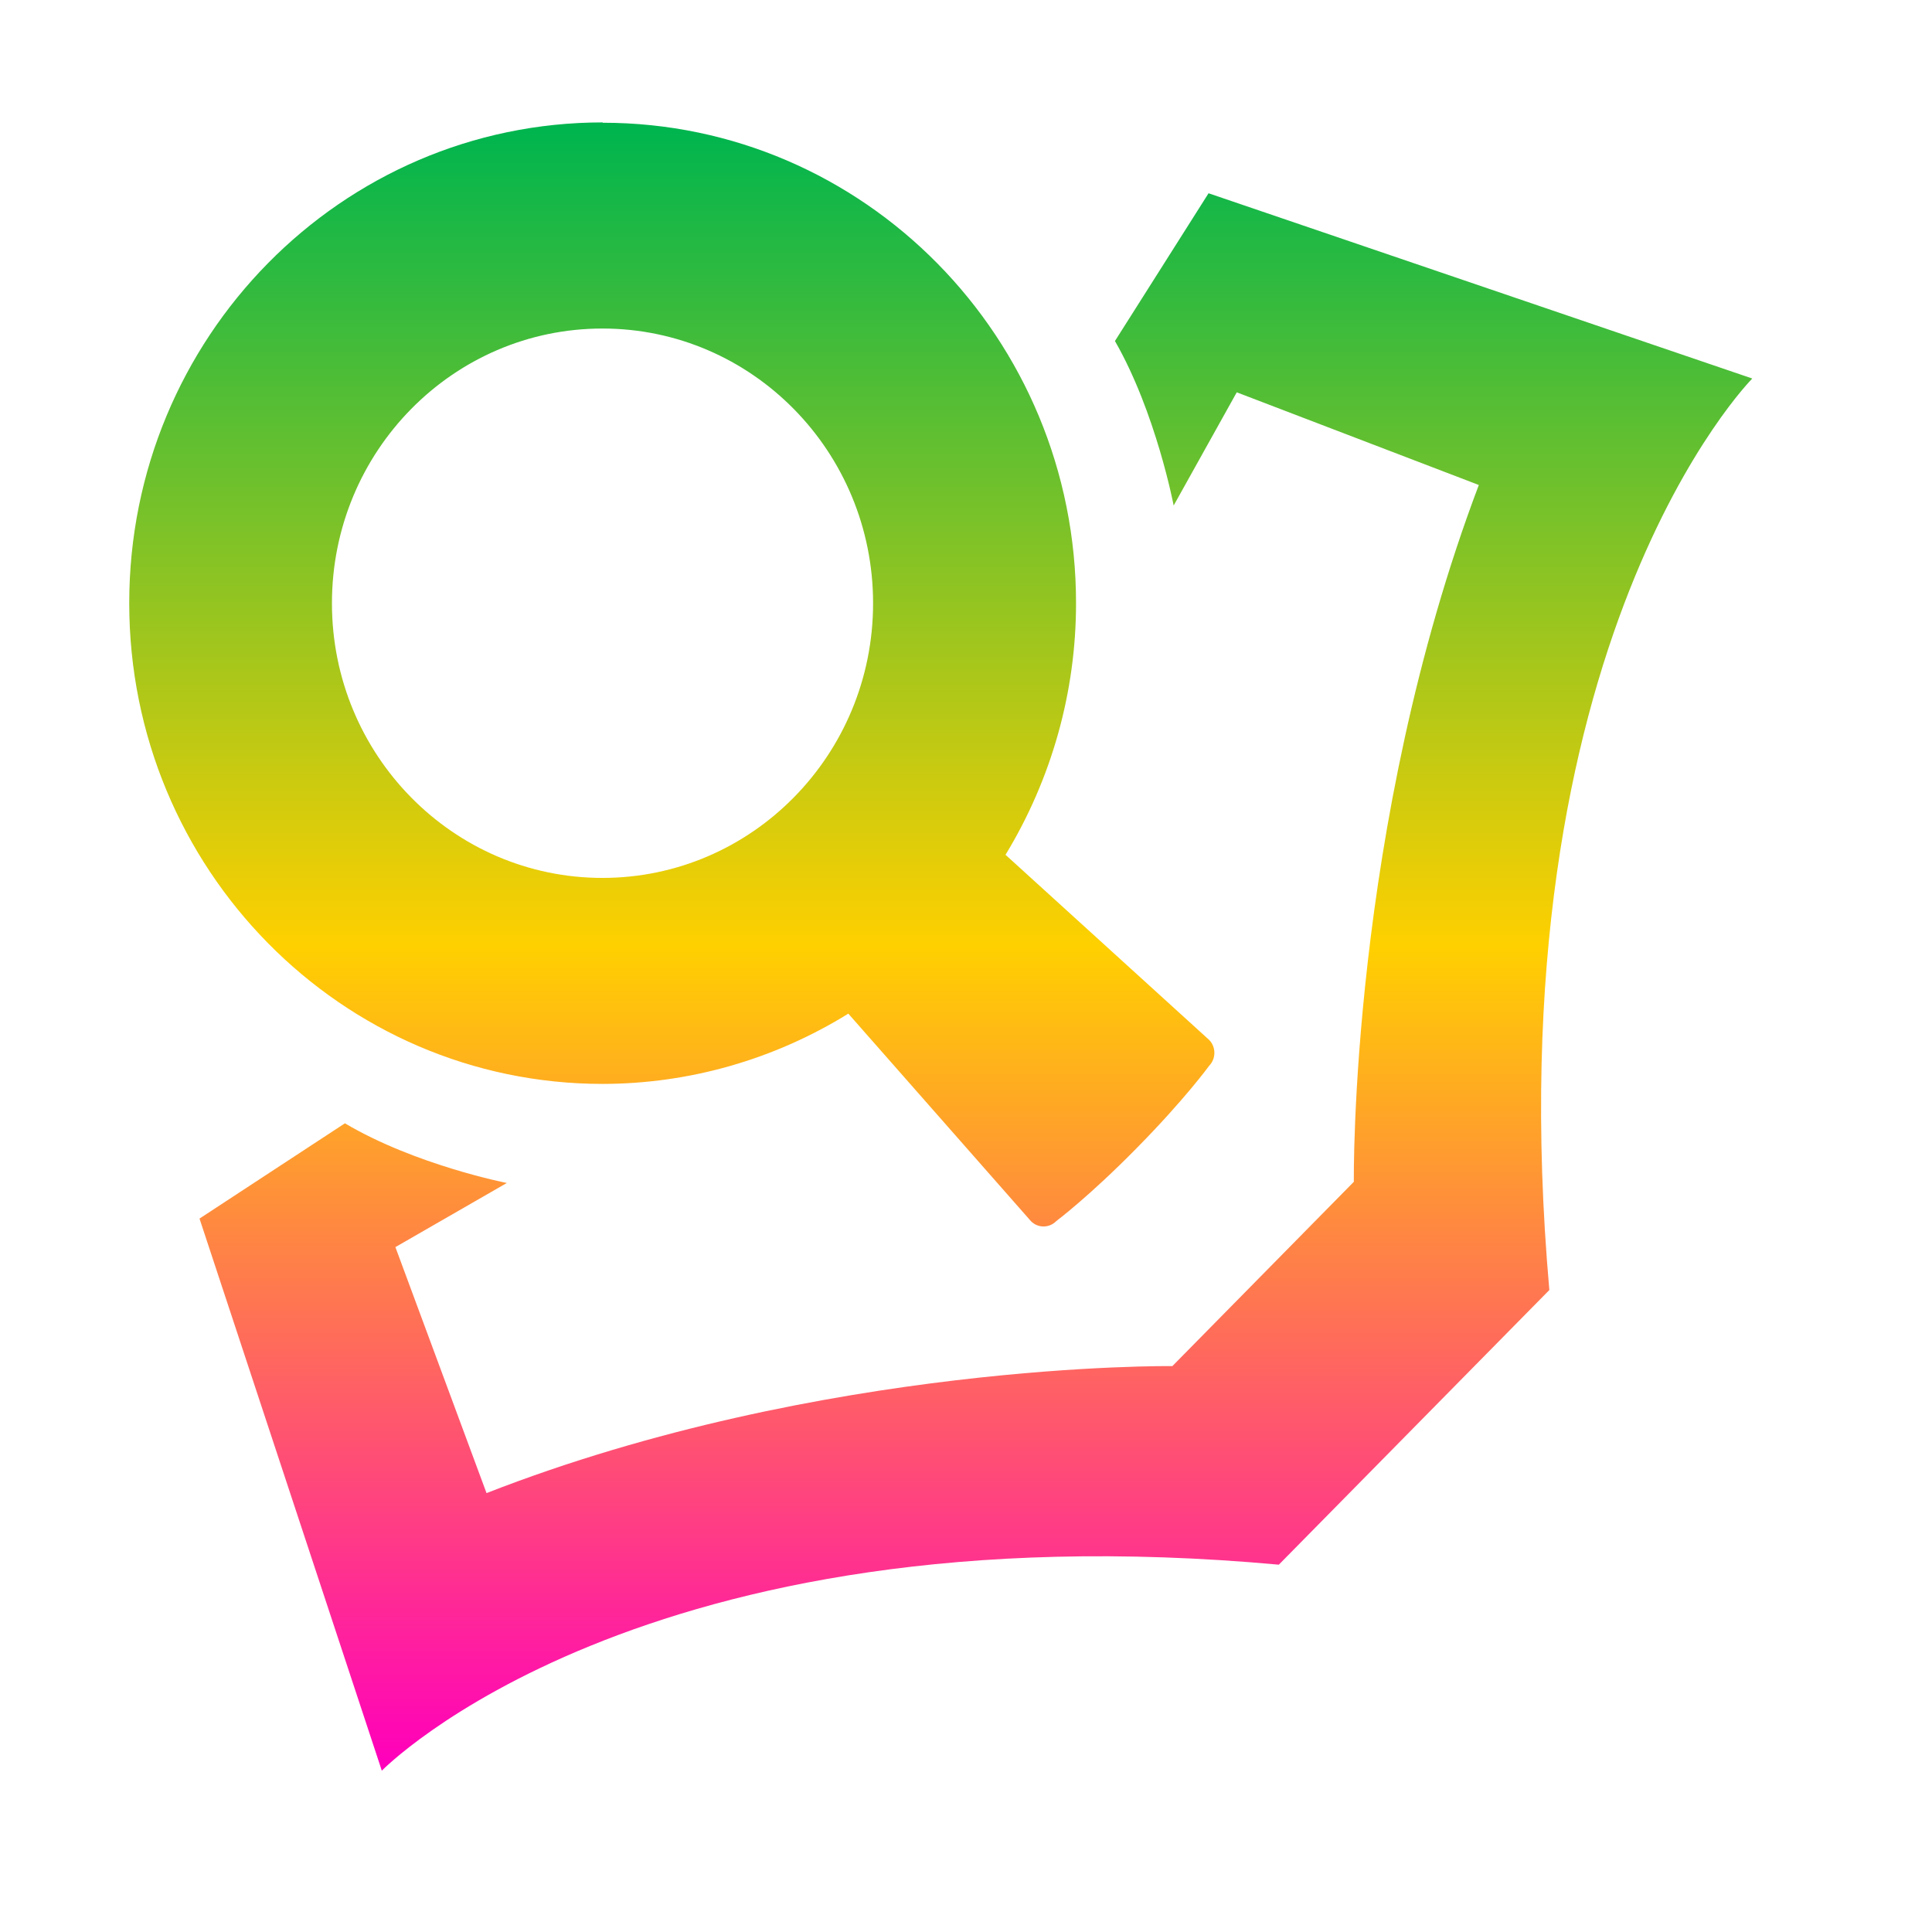 <svg xmlns="http://www.w3.org/2000/svg" xmlns:xlink="http://www.w3.org/1999/xlink" width="64" height="64" viewBox="0 0 64 64" version="1.1"><defs><linearGradient id="linear0" x1="0%" x2="0%" y1="0%" y2="100%"><stop offset="0%" style="stop-color:#00b54e; stop-opacity:1"/><stop offset="50%" style="stop-color:#ffd000; stop-opacity:1"/><stop offset="100%" style="stop-color:#ff00bb; stop-opacity:1"/></linearGradient></defs><g id="surface1"><path style=" stroke:none;fill-rule:nonzero;fill:url(#linear0);" d="M 19.965 4.055 C 11.305 4.055 4.281 11.188 4.281 19.98 C 4.281 28.777 11.305 35.906 19.965 35.906 C 22.836 35.902 25.648 35.098 28.102 33.578 L 34.148 40.449 C 34.379 40.688 34.758 40.688 34.992 40.449 C 34.992 40.449 36.082 39.633 37.664 38.023 C 39.25 36.414 40.055 35.305 40.055 35.305 C 40.285 35.07 40.285 34.684 40.055 34.449 L 33.309 28.316 C 34.832 25.812 35.645 22.93 35.645 19.988 C 35.652 11.195 28.625 4.066 19.965 4.066 M 40.035 6.402 C 40.035 6.402 37.395 10.57 36.934 11.297 C 38.293 13.664 38.879 16.746 38.879 16.746 L 40.969 12.996 L 48.988 16.066 C 44.699 27.398 44.848 39.148 44.848 39.148 L 38.836 45.254 C 38.836 45.254 27.27 45.105 16.117 49.461 L 13.098 41.312 L 16.789 39.188 C 16.789 39.188 13.758 38.594 11.426 37.211 C 10.711 37.68 6.609 40.367 6.609 40.367 L 12.648 58.656 C 12.648 58.656 21.176 49.898 42.363 51.832 L 51.324 42.734 C 49.422 21.207 58.047 12.539 58.047 12.539 M 19.957 10.883 C 24.906 10.883 28.922 14.957 28.922 19.984 C 28.922 25.008 24.906 29.082 19.957 29.082 C 15.008 29.082 10.996 25.008 10.996 19.984 C 10.996 14.957 15.008 10.883 19.957 10.883 Z M 19.957 10.883 "/></g></svg>
